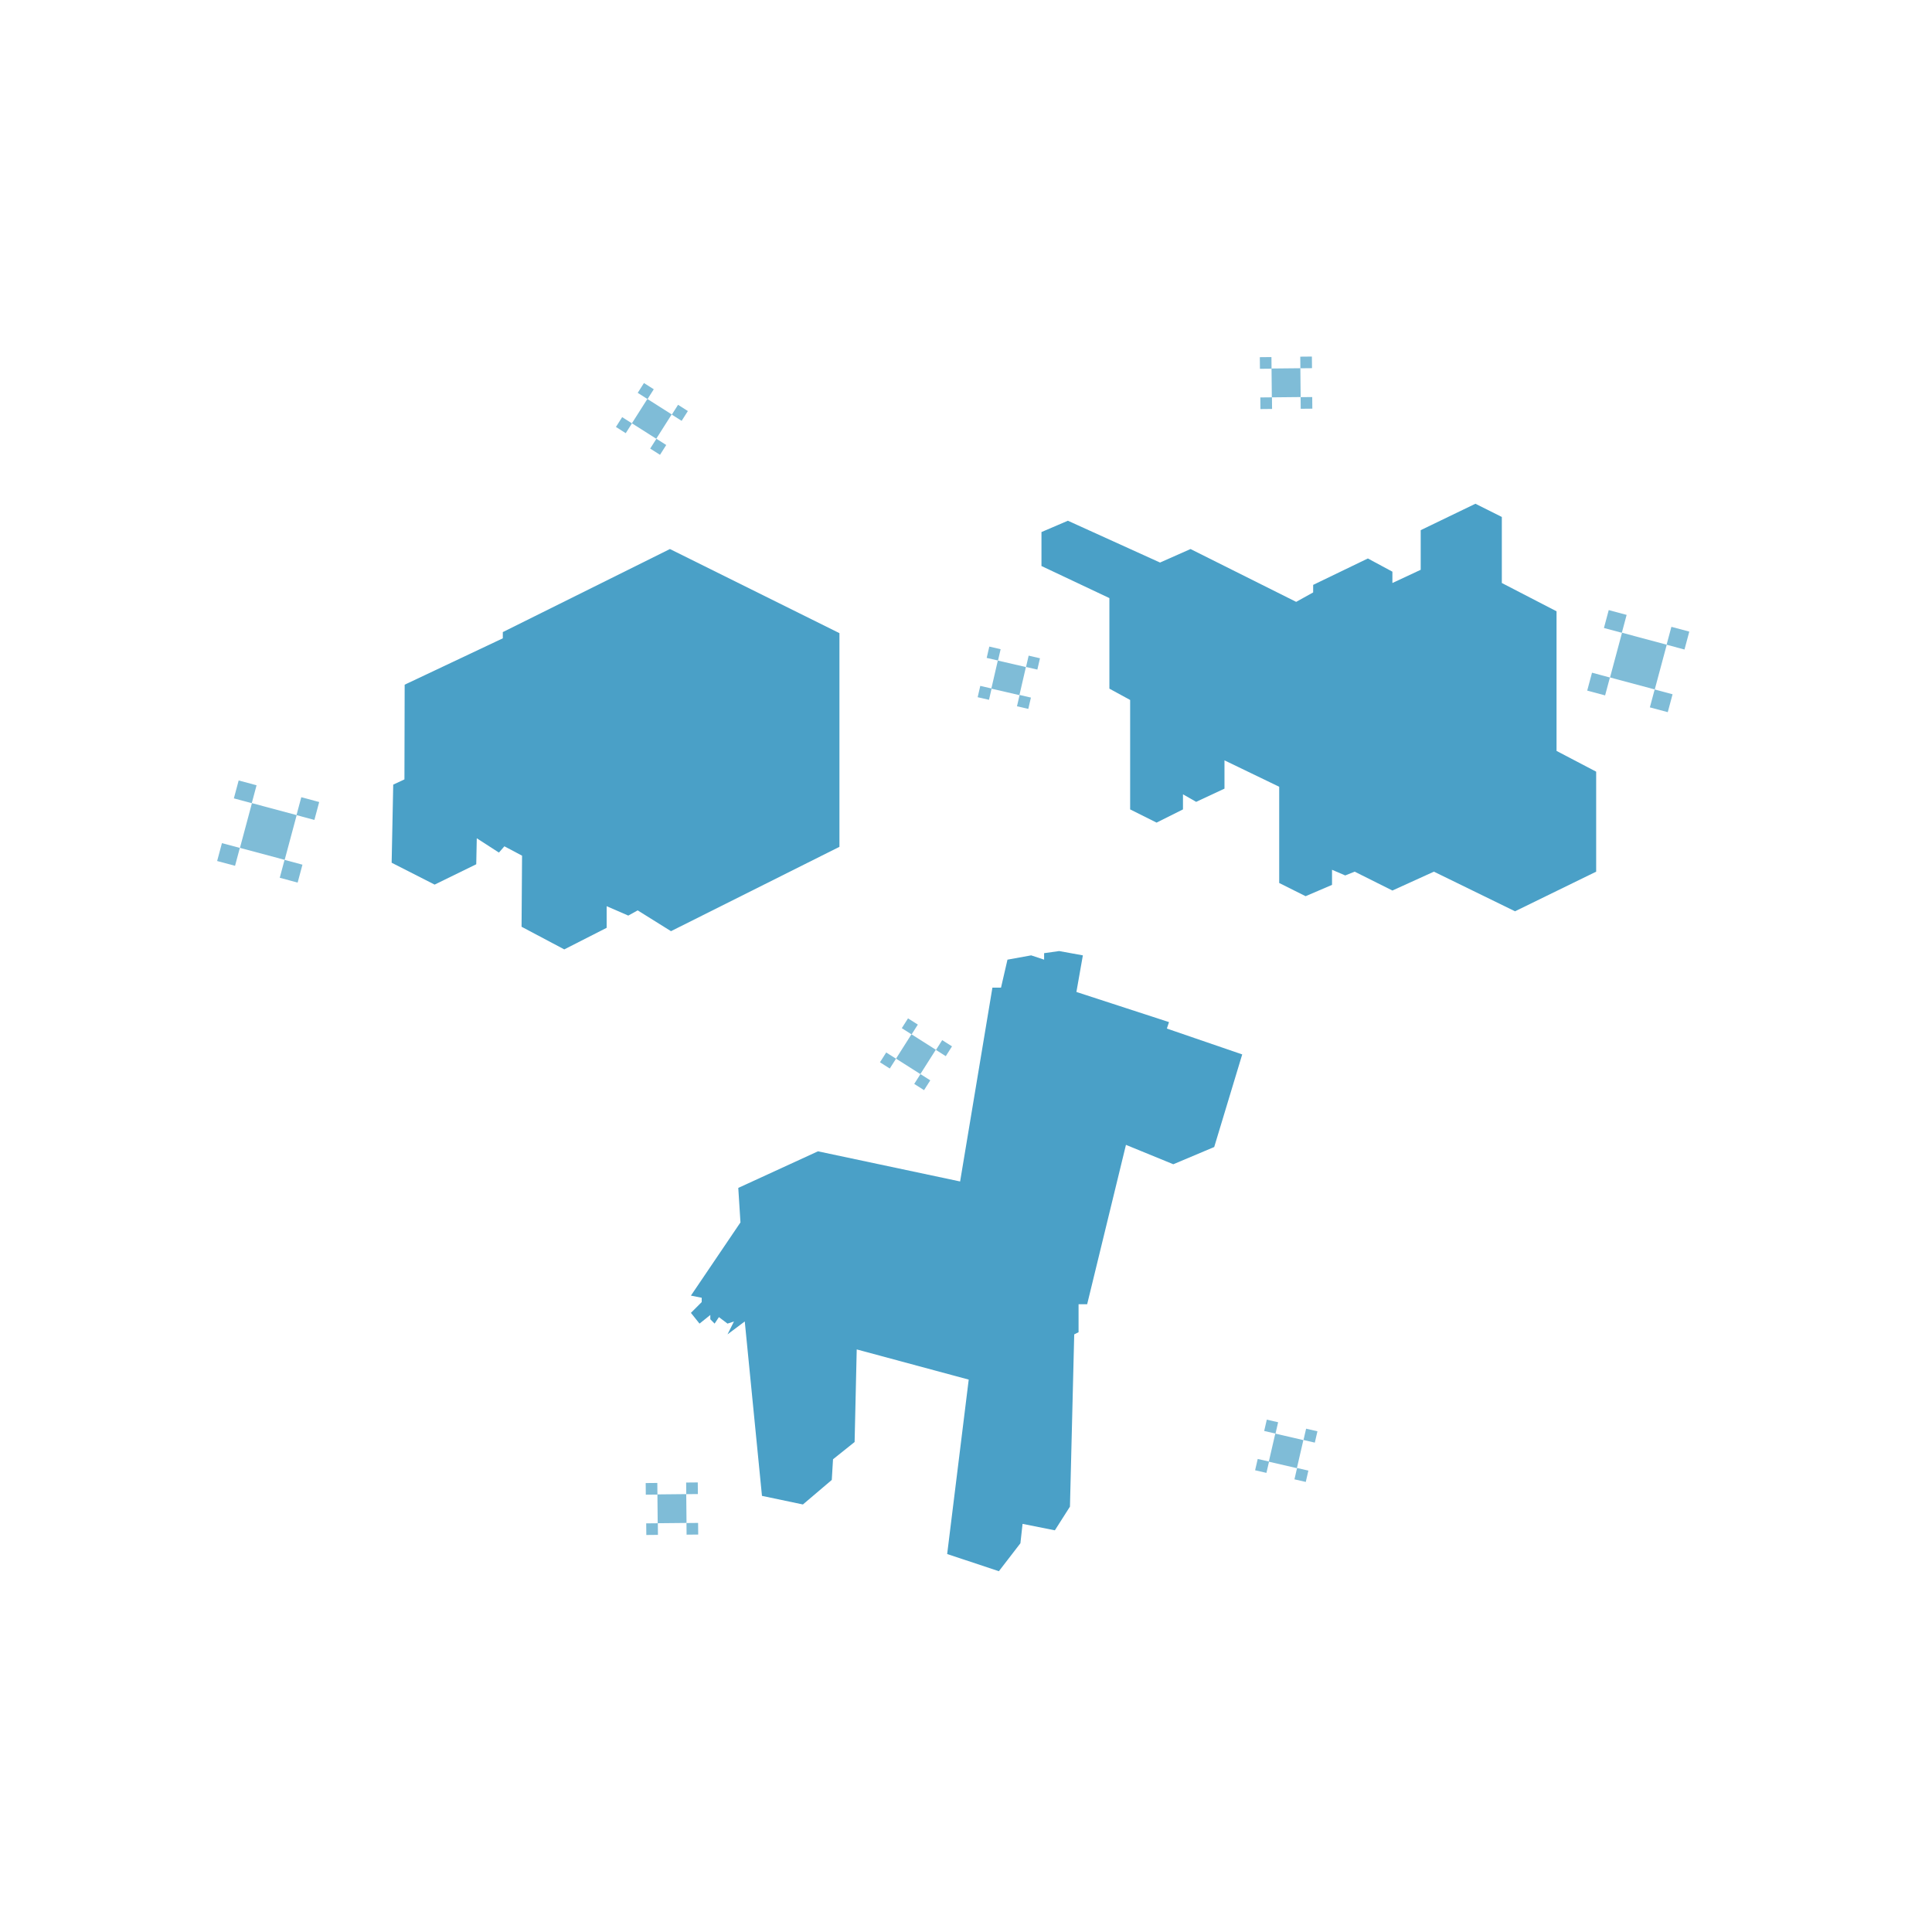 <?xml version="1.0" encoding="utf-8"?>
<!-- Generator: Adobe Illustrator 23.0.6, SVG Export Plug-In . SVG Version: 6.00 Build 0)  -->
<svg version="1.1" id="everstone" xmlns="http://www.w3.org/2000/svg" xmlns:xlink="http://www.w3.org/1999/xlink" x="0px" y="0px"
	 viewBox="0 0 512 512" style="enable-background:new 0 0 512 512;" xml:space="preserve">
<style type="text/css">
	.st0{fill:#FFFFFF;}
	.st1{fill:#7FBCD7;}
	.st2{display:none;fill:#4AA0C7;}
	.st3{fill:#4AA0C7;}
</style>
<g id="Background">
	<rect class="st0" width="512" height="512"/>
</g>
<g id="Icon">
	<g id="Particles">
		<g>
			
				<rect x="263.59" y="175.77" transform="matrix(0.225 -0.974 0.974 0.225 32.207 399.686)" class="st1" width="7.64" height="7.64"/>
			
				<rect x="269.93" y="184.44" transform="matrix(0.225 -0.974 0.974 0.225 29.133 408.586)" class="st1" width="3.08" height="3.08"/>
			
				<rect x="272.33" y="174.01" transform="matrix(0.225 -0.974 0.974 0.225 41.15 402.851)" class="st1" width="3.08" height="3.08"/>
			
				<rect x="261.89" y="171.61" transform="matrix(0.225 -0.974 0.974 0.225 35.411 390.82)" class="st1" width="3.08" height="3.08"/>
			
				<rect x="259.51" y="182.03" transform="matrix(0.225 -0.974 0.974 0.225 23.406 396.572)" class="st1" width="3.08" height="3.08"/>
		</g>
		<g>
			
				<rect x="64.94" y="214.15" transform="matrix(0.259 -0.966 0.966 0.259 -160.098 231.959)" class="st1" width="12.27" height="12.27"/>
			
				<rect x="74.65" y="228.36" transform="matrix(0.259 -0.966 0.966 0.259 -165.794 245.588)" class="st1" width="4.91" height="4.91"/>
			
				<rect x="79.09" y="211.76" transform="matrix(0.259 -0.966 0.966 0.259 -146.47 237.572)" class="st1" width="4.91" height="4.91"/>
			
				<rect x="62.5" y="207.32" transform="matrix(0.259 -0.966 0.966 0.259 -154.482 218.256)" class="st1" width="4.91" height="4.91"/>
			
				<rect x="58.07" y="223.92" transform="matrix(0.259 -0.966 0.966 0.259 -173.802 226.277)" class="st1" width="4.91" height="4.91"/>
		</g>
		<g>
			
				<rect x="168.94" y="107.14" transform="matrix(0.536 -0.844 0.844 0.536 -13.515 197.334)" class="st1" width="7.64" height="7.64"/>
			
				<rect x="172.92" y="116.83" transform="matrix(0.536 -0.844 0.844 0.536 -18.982 202.201)" class="st1" width="3.08" height="3.08"/>
			
				<rect x="178.65" y="107.83" transform="matrix(0.536 -0.844 0.844 0.536 -8.724 202.861)" class="st1" width="3.08" height="3.08"/>
			
				<rect x="169.61" y="102.06" transform="matrix(0.536 -0.844 0.844 0.536 -8.045 192.555)" class="st1" width="3.08" height="3.08"/>
			
				<rect x="163.84" y="111.1" transform="matrix(0.536 -0.844 0.844 0.536 -18.358 191.877)" class="st1" width="3.08" height="3.08"/>
		</g>
		<g>
			
				<rect x="337.03" y="97.48" transform="matrix(1 -0.01 0.01 1 -1.035 3.55)" class="st1" width="7.64" height="7.64"/>
			
				<rect x="344.71" y="105.09" transform="matrix(1 -0.01 0.01 1 -1.09 3.607)" class="st1" width="3.08" height="3.08"/>
			
				<rect x="344.62" y="94.36" transform="matrix(1 -0.01 0.01 1 -0.979 3.606)" class="st1" width="3.08" height="3.08"/>
			
				<rect x="333.9" y="94.5" transform="matrix(1 -0.01 0.01 1 -0.981 3.494)" class="st1" width="3.08" height="3.08"/>
			
				<rect x="334.04" y="105.17" transform="matrix(1 -0.01 0.01 1 -1.092 3.496)" class="st1" width="3.08" height="3.08"/>
		</g>
		<g>
			
				<rect x="337.2" y="380.65" transform="matrix(0.225 -0.974 0.974 0.225 -110.378 630.148)" class="st1" width="7.64" height="7.64"/>
			
				<rect x="343.54" y="389.32" transform="matrix(0.225 -0.974 0.974 0.225 -113.452 639.048)" class="st1" width="3.08" height="3.08"/>
			
				<rect x="345.94" y="378.89" transform="matrix(0.225 -0.974 0.974 0.225 -101.434 633.312)" class="st1" width="3.08" height="3.08"/>
			
				<rect x="335.51" y="376.5" transform="matrix(0.225 -0.974 0.974 0.225 -107.178 621.295)" class="st1" width="3.08" height="3.08"/>
			
				<rect x="333.11" y="386.92" transform="matrix(0.225 -0.974 0.974 0.225 -119.192 627.028)" class="st1" width="3.08" height="3.08"/>
		</g>
		<g>
			
				<rect x="427.91" y="169.02" transform="matrix(0.259 -0.966 0.966 0.259 152.572 549.118)" class="st1" width="12.27" height="12.27"/>
			
				<rect x="437.64" y="183.23" transform="matrix(0.259 -0.966 0.966 0.259 146.883 562.763)" class="st1" width="4.91" height="4.91"/>
			
				<rect x="442.07" y="166.63" transform="matrix(0.259 -0.966 0.966 0.259 166.203 554.74)" class="st1" width="4.91" height="4.91"/>
			
				<rect x="425.47" y="162.2" transform="matrix(0.259 -0.966 0.966 0.259 158.178 535.417)" class="st1" width="4.91" height="4.91"/>
			
				<rect x="421.04" y="178.79" transform="matrix(0.259 -0.966 0.966 0.259 138.867 543.433)" class="st1" width="4.91" height="4.91"/>
		</g>
		<g>
			
				<rect x="238.97" y="275.5" transform="matrix(0.536 -0.844 0.844 0.536 -123.155 334.568)" class="st1" width="7.64" height="7.64"/>
			
				<rect x="242.93" y="285.18" transform="matrix(0.536 -0.844 0.844 0.536 -128.621 339.425)" class="st1" width="3.08" height="3.08"/>
			
				<rect x="248.69" y="276.18" transform="matrix(0.536 -0.844 0.844 0.536 -118.352 340.106)" class="st1" width="3.08" height="3.08"/>
			
				<rect x="239.63" y="270.41" transform="matrix(0.536 -0.844 0.844 0.536 -117.683 329.783)" class="st1" width="3.08" height="3.08"/>
			
				<rect x="233.85" y="279.45" transform="matrix(0.536 -0.844 0.844 0.536 -127.996 329.101)" class="st1" width="3.08" height="3.08"/>
		</g>
		<g>
			
				<rect x="174.41" y="395.9" transform="matrix(1 -0.01 0.01 1 -4.148 1.875)" class="st1" width="7.64" height="7.64"/>
			
				<rect x="182.09" y="403.51" transform="matrix(1 -0.01 0.01 1 -4.203 1.932)" class="st1" width="3.08" height="3.08"/>
			
				<rect x="182" y="392.78" transform="matrix(1 -0.01 0.01 1 -4.091 1.93)" class="st1" width="3.08" height="3.08"/>
			
				<rect x="171.28" y="392.92" transform="matrix(1 -0.01 0.01 1 -4.093 1.819)" class="st1" width="3.08" height="3.08"/>
			
				<rect x="171.42" y="403.6" transform="matrix(1 -0.01 0.01 1 -4.204 1.821)" class="st1" width="3.08" height="3.08"/>
		</g>
	</g>
	<g id="Baby_Animals">
		<polygon id="Baby_Sheep" class="st2" points="139.48,160.24 139.48,171.95 124.75,163.63 111.15,171.57 111.15,200.65 
			112.32,200.94 112.28,215.39 114.55,216.15 114.93,232.01 124.37,236.93 134.57,232.01 134.57,227.1 139.1,229.37 142.12,228.24 
			142.12,230.5 144.77,231.63 144.77,247.12 154.6,252.04 164.79,247.12 164.79,242.21 169.71,244.48 179.9,239.57 179.9,224.08 
			182.17,222.57 182.17,219.16 184.82,220.3 214.66,205.19 215.04,168.54 210.51,166.65 210.51,160.24 179.15,144.74 		"/>
		<polygon id="_Baby_Horse" class="st3" points="227.04,357.61 226.48,382.15 220.76,386.72 220.43,392.2 212.78,398.7 
			201.93,396.42 197.37,350.2 192.8,353.62 194.51,350.2 192.8,350.77 190.52,349.05 189.38,350.77 188.24,349.62 188.24,348.48 
			185.38,350.77 183.1,347.92 185.96,345.06 185.96,343.92 183.1,343.35 196.23,323.95 195.65,314.81 216.77,305.11 254.44,313.1 
			263,261.73 265.28,261.73 266.99,254.32 273.27,253.18 276.7,254.32 276.7,252.6 280.69,252.04 286.97,253.18 285.26,262.88 
			309.8,270.87 309.23,272.58 329.2,279.43 321.78,303.97 310.94,308.54 298.39,303.4 288.11,345.63 285.83,345.63 285.83,353.05 
			284.68,353.62 283.55,399.27 279.55,405.55 270.99,403.84 270.42,408.98 264.71,416.39 251.01,411.83 256.72,365.61 		"/>
		<polygon id="Baby_Wolf" class="st3" points="324.5,209 317,212.5 313.5,210.5 313.5,214.5 306.5,218 299.5,214.5 299.5,185.5 
			294,182.5 294,158.5 276,150 276,141 283,138 307.42,149.08 315.5,145.5 343.5,159.5 348,157 348,155 362.5,148 369,151.5 
			369,154.5 376.5,151 376.5,140.5 391,133.5 398,137 398,154.5 412.5,162 412.5,199 423,204.5 423,231 401.5,241.5 380,231 
			369,236 359,231 356.5,232 353,230.5 353,234.5 346,237.5 339,234 339,208.5 324.5,201.5 		"/>
		<polygon id="Baby_Pig_1_" class="st3" points="177.82,246.77 222.46,224.42 222.46,167.79 177.54,145.5 133.25,167.51 
			133.25,169.16 107.24,181.45 107.18,206.55 104.21,207.93 103.79,228.63 115.18,234.43 126.21,229.04 126.35,222.15 
			132.22,225.94 133.67,224.28 138.35,226.76 138.22,245.6 149.54,251.6 160.77,245.88 160.77,240.15 166.5,242.64 168.99,241.26 		
			"/>
	</g>
</g>
</svg>
